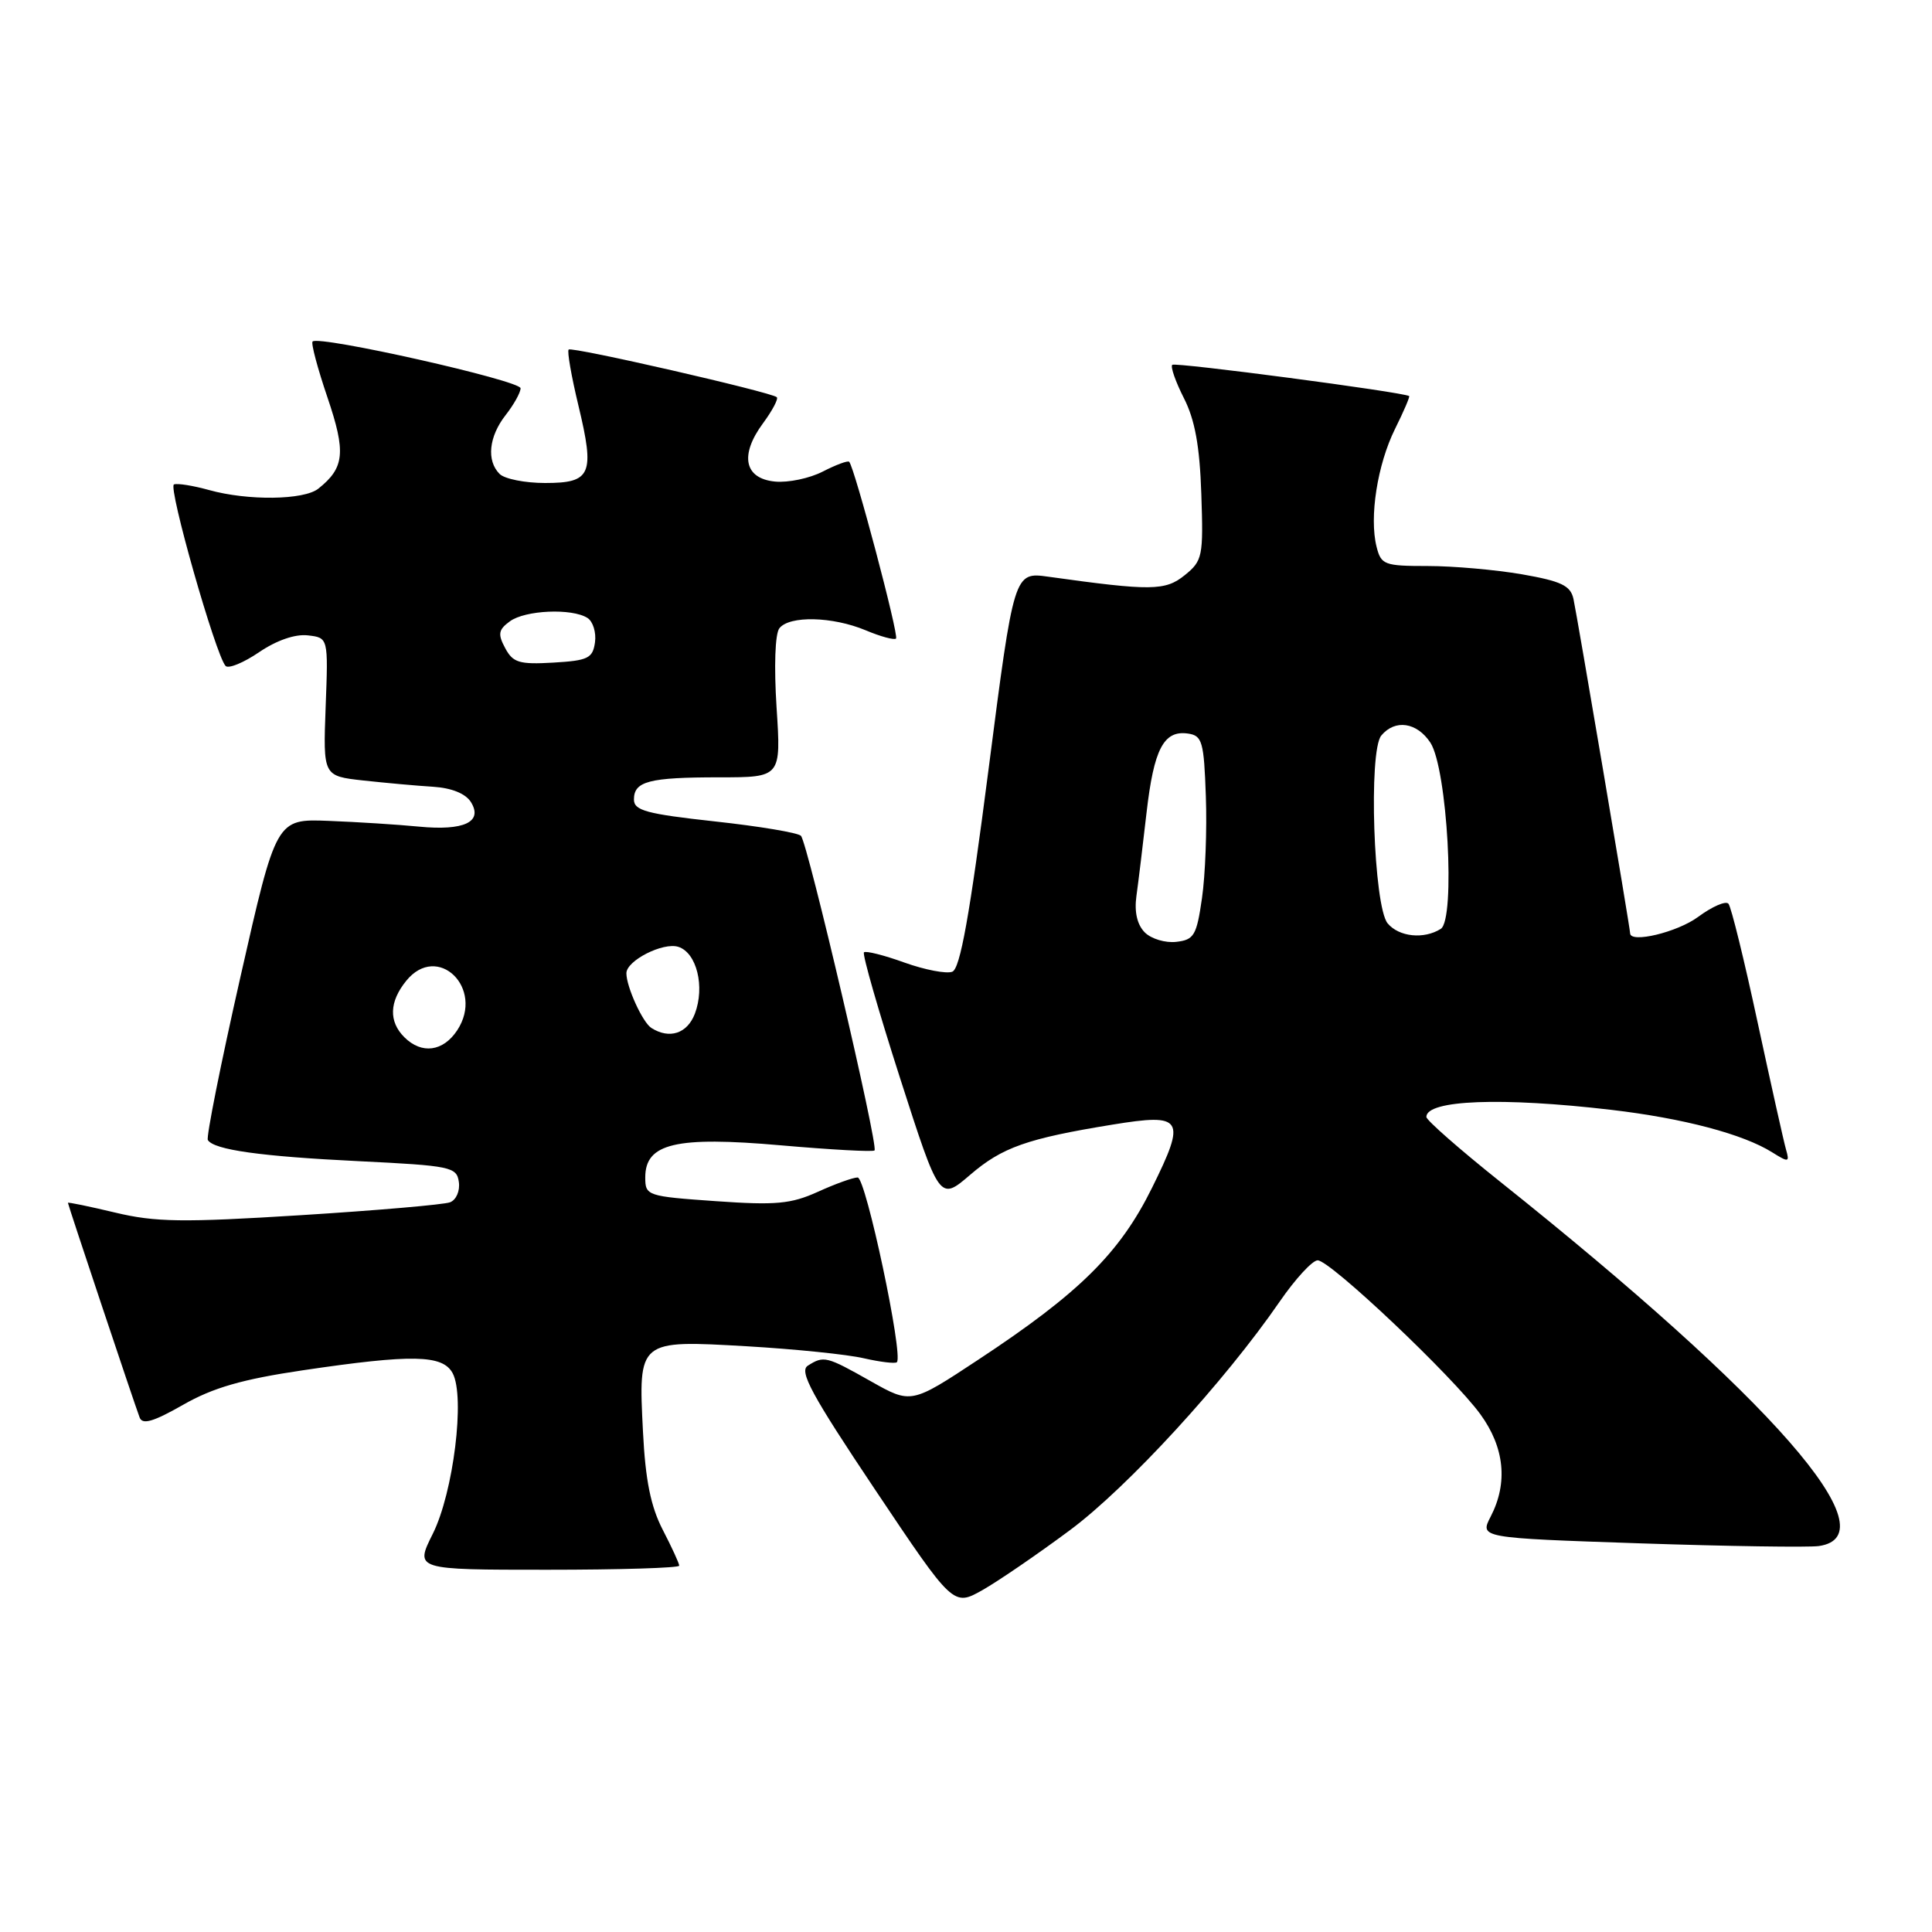<?xml version="1.0" encoding="UTF-8" standalone="no"?>
<!DOCTYPE svg PUBLIC "-//W3C//DTD SVG 1.1//EN" "http://www.w3.org/Graphics/SVG/1.1/DTD/svg11.dtd" >
<svg xmlns="http://www.w3.org/2000/svg" xmlns:xlink="http://www.w3.org/1999/xlink" version="1.1" viewBox="0 0 256 256">
 <g >
 <path fill="currentColor"
d=" M 141.78 202.75 C 149.43 197.06 162.26 183.08 169.57 172.46 C 171.64 169.46 173.90 167.00 174.60 167.00 C 176.26 167.00 192.51 182.38 196.16 187.40 C 199.36 191.80 199.83 196.49 197.53 200.94 C 196.06 203.78 196.06 203.78 217.28 204.50 C 228.95 204.89 239.62 205.05 241.00 204.86 C 250.70 203.47 234.88 185.39 198.75 156.56 C 193.39 152.28 189.00 148.43 189.00 148.00 C 189.00 145.74 198.99 145.36 213.50 147.06 C 223.04 148.18 230.98 150.27 234.84 152.70 C 237.00 154.05 237.15 154.02 236.66 152.33 C 236.37 151.33 234.68 143.75 232.90 135.50 C 231.13 127.25 229.39 120.16 229.03 119.75 C 228.68 119.33 226.87 120.12 225.00 121.50 C 222.25 123.53 216.00 125.03 216.00 123.66 C 216.00 123.00 208.96 81.48 208.49 79.35 C 208.10 77.59 206.87 77.01 201.68 76.10 C 198.19 75.50 192.57 75.00 189.19 75.00 C 183.42 75.00 183.00 74.84 182.40 72.44 C 181.42 68.53 182.51 61.57 184.84 56.85 C 186.00 54.52 186.84 52.55 186.72 52.48 C 185.81 51.94 155.70 47.97 155.33 48.34 C 155.07 48.59 155.77 50.58 156.87 52.75 C 158.33 55.61 158.97 59.10 159.18 65.44 C 159.46 73.73 159.35 74.30 156.99 76.21 C 154.41 78.30 152.54 78.32 138.93 76.42 C 134.36 75.78 134.36 75.78 130.98 102.00 C 128.48 121.38 127.23 128.36 126.18 128.76 C 125.40 129.06 122.54 128.51 119.83 127.54 C 117.12 126.56 114.71 125.96 114.48 126.19 C 114.24 126.43 116.40 133.94 119.27 142.88 C 124.50 159.14 124.50 159.14 128.54 155.68 C 132.78 152.03 136.09 150.86 147.40 149.02 C 156.79 147.49 157.21 148.17 152.65 157.39 C 148.38 166.04 143.02 171.34 129.61 180.18 C 120.73 186.04 120.73 186.04 115.38 183.02 C 109.50 179.70 109.16 179.61 107.04 180.96 C 105.85 181.70 107.55 184.83 115.95 197.38 C 126.32 212.87 126.32 212.87 130.19 210.69 C 132.32 209.48 137.53 205.91 141.78 202.75 Z  M 90.00 207.46 C 90.00 207.16 89.02 205.03 87.82 202.71 C 86.23 199.64 85.52 196.13 85.20 189.75 C 84.58 177.51 84.53 177.56 98.99 178.39 C 105.32 178.76 112.29 179.47 114.47 179.98 C 116.66 180.48 118.62 180.71 118.84 180.50 C 119.73 179.60 114.72 156.00 113.64 156.02 C 113.01 156.03 110.63 156.89 108.35 157.93 C 104.81 159.53 102.80 159.72 94.85 159.16 C 85.73 158.52 85.50 158.44 85.50 156.01 C 85.50 151.50 89.54 150.54 103.45 151.76 C 110.08 152.34 115.67 152.65 115.88 152.44 C 116.43 151.91 107.01 111.66 106.13 110.75 C 105.73 110.34 100.59 109.48 94.70 108.84 C 85.68 107.85 84.00 107.40 84.00 105.94 C 84.00 103.52 85.99 103.00 95.33 103.00 C 103.50 103.00 103.50 103.00 102.90 93.75 C 102.55 88.30 102.70 83.99 103.27 83.25 C 104.60 81.55 110.29 81.68 114.69 83.51 C 116.68 84.35 118.50 84.84 118.73 84.61 C 119.13 84.20 113.22 61.88 112.52 61.19 C 112.34 61.00 110.77 61.59 109.03 62.48 C 107.29 63.38 104.44 63.98 102.69 63.81 C 98.61 63.41 97.98 60.30 101.12 56.06 C 102.35 54.39 103.16 52.85 102.93 52.63 C 102.19 51.96 75.76 45.90 75.35 46.32 C 75.13 46.53 75.71 49.86 76.64 53.72 C 78.84 62.87 78.35 64.00 72.23 64.00 C 69.57 64.00 66.86 63.46 66.20 62.80 C 64.44 61.04 64.77 57.85 67.00 55.00 C 68.08 53.62 68.97 52.03 68.98 51.45 C 69.00 50.43 42.26 44.41 41.42 45.25 C 41.19 45.47 42.08 48.81 43.39 52.66 C 45.86 59.94 45.66 61.98 42.18 64.75 C 40.27 66.27 32.86 66.37 27.69 64.93 C 25.60 64.35 23.51 64.01 23.05 64.19 C 22.23 64.50 28.58 86.82 29.89 88.24 C 30.27 88.64 32.26 87.83 34.33 86.42 C 36.64 84.85 39.12 83.99 40.79 84.19 C 43.50 84.50 43.50 84.50 43.15 93.67 C 42.81 102.83 42.81 102.83 48.15 103.42 C 51.09 103.74 55.25 104.12 57.40 104.25 C 59.86 104.41 61.70 105.16 62.40 106.28 C 64.03 108.91 61.49 110.11 55.50 109.53 C 52.75 109.26 47.37 108.92 43.55 108.77 C 36.60 108.50 36.60 108.50 31.86 129.44 C 29.25 140.96 27.31 150.68 27.54 151.06 C 28.34 152.36 34.56 153.23 47.50 153.86 C 59.75 154.46 60.52 154.62 60.80 156.62 C 60.97 157.80 60.45 159.00 59.63 159.31 C 58.82 159.62 49.91 160.39 39.83 161.02 C 24.20 162.00 20.58 161.95 15.25 160.67 C 11.81 159.85 9.00 159.27 9.00 159.38 C 9.00 159.62 17.76 185.86 18.50 187.82 C 18.87 188.82 20.32 188.39 24.25 186.15 C 28.22 183.88 32.09 182.76 40.13 181.57 C 54.64 179.42 58.66 179.50 59.98 181.96 C 61.65 185.08 60.08 197.78 57.34 203.25 C 54.97 208.00 54.97 208.00 72.48 208.00 C 82.12 208.00 90.00 207.76 90.00 207.46 Z  M 151.69 123.55 C 150.68 122.53 150.29 120.85 150.58 118.74 C 150.83 116.96 151.43 112.00 151.92 107.71 C 152.89 99.24 154.20 96.74 157.41 97.20 C 159.30 97.47 159.53 98.26 159.78 105.50 C 159.94 109.90 159.71 115.97 159.27 119.00 C 158.56 123.95 158.22 124.53 155.87 124.80 C 154.43 124.97 152.55 124.41 151.69 123.55 Z  M 183.87 122.35 C 182.01 120.11 181.31 99.53 183.03 97.46 C 184.85 95.27 187.75 95.70 189.53 98.40 C 191.78 101.83 192.89 121.82 190.91 123.08 C 188.68 124.49 185.37 124.15 183.87 122.35 Z  M 53.57 137.43 C 51.49 135.35 51.58 132.73 53.83 129.96 C 57.97 124.85 64.24 130.93 60.59 136.51 C 58.72 139.35 55.87 139.73 53.57 137.43 Z  M 86.31 136.21 C 85.15 135.48 83.00 130.76 83.00 128.96 C 83.00 127.29 87.85 124.82 89.88 125.46 C 92.32 126.24 93.43 130.74 92.07 134.33 C 91.06 136.96 88.70 137.73 86.31 136.21 Z  M 66.94 85.88 C 65.94 84.02 66.04 83.44 67.56 82.33 C 69.59 80.84 75.78 80.57 77.84 81.88 C 78.57 82.34 79.02 83.80 78.84 85.11 C 78.54 87.23 77.92 87.53 73.31 87.80 C 68.81 88.06 67.97 87.81 66.94 85.88 Z "/>
</g>
</svg>